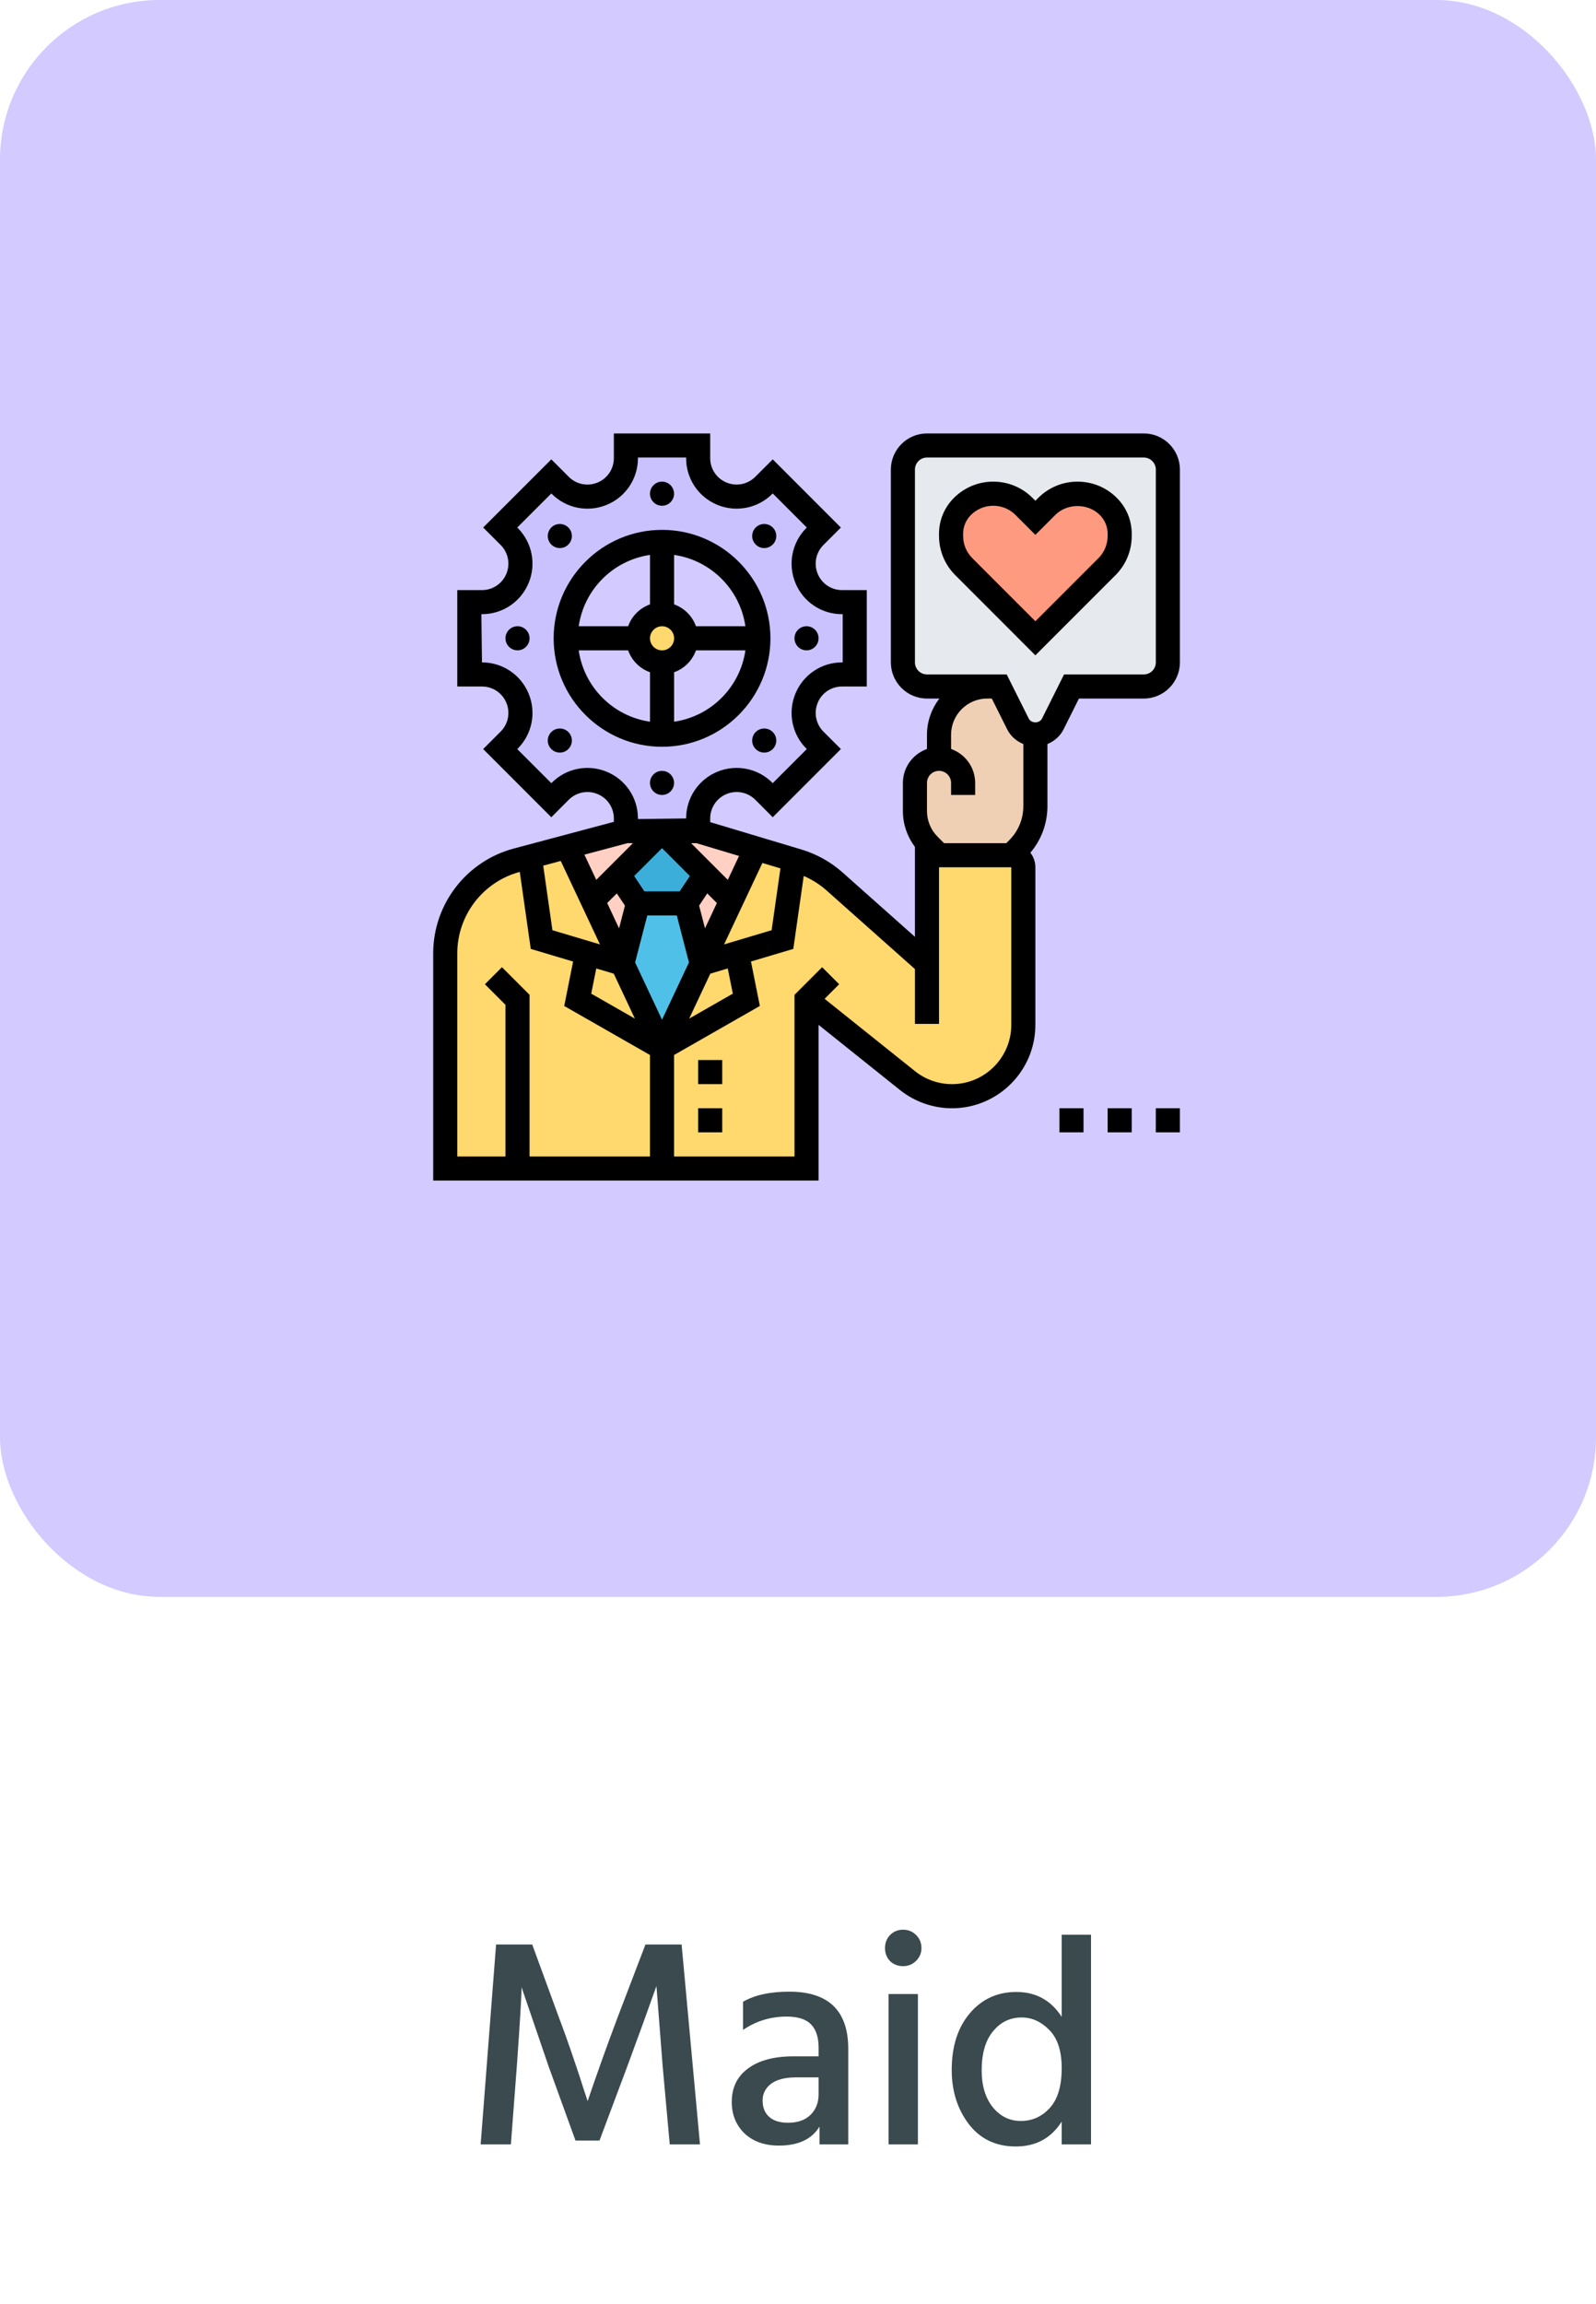 <svg width="70" height="101" viewBox="0 0 70 101" fill="none" xmlns="http://www.w3.org/2000/svg">
<path d="M21.081 94L21.758 85.238H23.343L24.514 88.436C24.721 88.982 24.93 89.563 25.137 90.178C25.346 90.785 25.502 91.257 25.605 91.595L25.774 92.102C26.173 90.923 26.611 89.701 27.087 88.436L28.309 85.238H29.895L30.701 94H29.375L29.064 90.568L28.791 87.058C28.401 88.159 27.976 89.329 27.517 90.568L26.294 93.831H25.241L24.058 90.568L22.875 87.11C22.875 87.491 22.806 88.644 22.668 90.568L22.407 94H21.081ZM35.904 91.062H34.916C34.43 91.062 34.062 91.157 33.811 91.348C33.568 91.539 33.447 91.781 33.447 92.076C33.447 92.379 33.542 92.618 33.733 92.791C33.923 92.964 34.201 93.051 34.565 93.051C34.981 93.051 35.306 92.938 35.54 92.713C35.782 92.479 35.904 92.176 35.904 91.803V91.062ZM32.589 88.982V87.747C33.1 87.452 33.776 87.305 34.617 87.305C36.341 87.305 37.204 88.141 37.204 89.814V94H35.943V93.22C35.605 93.775 35.011 94.052 34.162 94.052C33.538 94.052 33.035 93.874 32.654 93.519C32.281 93.155 32.095 92.696 32.095 92.141C32.095 91.508 32.333 91.019 32.81 90.672C33.286 90.317 33.954 90.139 34.812 90.139H35.904V89.762C35.904 89.311 35.795 88.973 35.579 88.748C35.362 88.514 35.002 88.397 34.5 88.397C33.798 88.397 33.161 88.592 32.589 88.982ZM38.972 94V87.409H40.259V94H38.972ZM39.037 85.966C38.89 85.81 38.816 85.619 38.816 85.394C38.816 85.169 38.89 84.978 39.037 84.822C39.193 84.666 39.384 84.588 39.609 84.588C39.834 84.588 40.025 84.666 40.181 84.822C40.337 84.978 40.415 85.169 40.415 85.394C40.415 85.611 40.337 85.797 40.181 85.953C40.025 86.109 39.834 86.187 39.609 86.187C39.384 86.187 39.193 86.113 39.037 85.966ZM44.772 92.973C45.274 92.973 45.699 92.782 46.045 92.401C46.392 92.02 46.566 91.439 46.566 90.659C46.566 89.905 46.383 89.346 46.02 88.982C45.664 88.618 45.261 88.436 44.81 88.436C44.299 88.436 43.879 88.64 43.55 89.047C43.22 89.446 43.056 90.018 43.056 90.763C43.056 91.422 43.216 91.955 43.536 92.362C43.866 92.769 44.278 92.973 44.772 92.973ZM46.566 84.809H47.852V94H46.566V92.999C46.106 93.727 45.434 94.091 44.55 94.091C43.684 94.091 42.999 93.766 42.496 93.116C41.994 92.457 41.742 91.664 41.742 90.737C41.742 89.706 42.007 88.878 42.535 88.254C43.064 87.63 43.745 87.318 44.577 87.318C45.434 87.318 46.097 87.682 46.566 88.41V84.809Z" fill="#3A4A4E"/>
<rect width="70" height="70" rx="7" fill="#D3CAFF"/>
<path d="M51.221 20.586V29.037C51.221 29.618 50.745 30.094 50.164 30.094H46.995L46.176 31.737C46.028 32.022 45.732 32.207 45.41 32.207C45.088 32.207 44.792 32.022 44.644 31.737L43.825 30.094H43.297H40.656C40.075 30.094 39.6 29.618 39.6 29.037V20.586C39.6 20.005 40.075 19.529 40.656 19.529H50.164C50.745 19.529 51.221 20.005 51.221 20.586Z" fill="#E6E9ED"/>
<path d="M49.108 23.402V23.491C49.108 23.998 48.907 24.484 48.548 24.844L45.41 27.981L42.273 24.844C41.914 24.484 41.713 23.998 41.713 23.491V23.402C41.713 22.953 41.892 22.519 42.209 22.203C42.569 21.843 43.055 21.643 43.562 21.643C44.069 21.643 44.555 21.843 44.914 22.203L45.41 22.699L45.907 22.203C46.266 21.843 46.752 21.643 47.259 21.643C47.766 21.643 48.252 21.843 48.611 22.203C48.928 22.519 49.108 22.953 49.108 23.402Z" fill="#FE9A7F"/>
<path d="M41.185 33.263V32.207C41.185 31.039 42.131 30.094 43.298 30.094H43.827L44.645 31.736C44.793 32.022 45.089 32.207 45.411 32.207V35.339C45.411 36.042 45.131 36.712 44.64 37.204L44.355 37.489H41.185L40.747 37.05C40.351 36.654 40.129 36.115 40.129 35.556V34.32C40.129 33.739 40.604 33.263 41.185 33.263Z" fill="#F0D0B4"/>
<path d="M40.656 42.242V37.488H41.184H44.354C44.644 37.488 44.882 37.726 44.882 38.017V44.926C44.882 46.653 43.482 48.053 41.755 48.053C41.042 48.053 40.355 47.81 39.8 47.366L35.374 43.827V51.222H29.035V45.94L32.733 43.827L32.326 41.783L34.317 41.186L34.819 37.689L35.009 37.747C35.596 37.927 36.14 38.228 36.599 38.64L40.656 42.242Z" fill="#FFD96E"/>
<path d="M37.487 26.396V29.566H36.927C36.251 29.566 35.638 29.972 35.374 30.601C35.115 31.235 35.258 31.964 35.744 32.444L36.135 32.835L33.89 35.075L33.499 34.684C33.177 34.362 32.744 34.193 32.305 34.193C32.089 34.193 31.867 34.235 31.661 34.32C31.032 34.584 30.62 35.197 30.62 35.878V36.432H29.036H27.451V35.878C27.451 35.197 27.039 34.584 26.41 34.32C25.782 34.061 25.053 34.203 24.572 34.689L24.181 35.075L21.936 32.835L22.332 32.444C22.655 32.122 22.824 31.689 22.824 31.251C22.824 31.034 22.781 30.812 22.697 30.606C22.433 29.978 21.82 29.566 21.139 29.566H20.584V26.396H21.139C21.82 26.396 22.433 25.984 22.697 25.356C22.956 24.727 22.813 23.998 22.332 23.517L21.936 23.127L24.181 20.882L24.572 21.272C24.894 21.6 25.328 21.769 25.766 21.769C25.983 21.769 26.204 21.727 26.41 21.642C27.039 21.378 27.451 20.765 27.451 20.084V19.529H30.62V20.084C30.62 20.765 31.032 21.378 31.661 21.642C32.289 21.901 33.018 21.758 33.499 21.272L33.89 20.882L36.135 23.127L35.744 23.517C35.417 23.84 35.248 24.273 35.248 24.716C35.248 24.933 35.29 25.15 35.374 25.361C35.638 25.989 36.251 26.396 36.927 26.396H37.487ZM33.261 27.981C33.261 25.646 31.37 23.755 29.036 23.755C26.701 23.755 24.81 25.646 24.81 27.981C24.81 30.316 26.701 32.207 29.036 32.207C31.37 32.207 33.261 30.316 33.261 27.981Z" fill="#CAC2FE"/>
<path d="M34.82 37.69L34.318 41.187L32.326 41.784L30.773 42.243L32.078 39.475L33.151 37.193L34.82 37.69Z" fill="#FFD96E"/>
<path d="M30.62 36.432L33.15 37.192L32.078 39.474L30.937 38.333L29.035 36.432H30.62Z" fill="#FFD0C3"/>
<path d="M32.326 41.783L32.733 43.827L29.035 45.94L30.773 42.243L32.326 41.783Z" fill="#FFD96E"/>
<path d="M32.078 39.475L30.773 42.243L30.092 39.602L30.937 38.334L32.078 39.475Z" fill="#FFD0C3"/>
<path d="M30.936 38.333L30.091 39.601H27.978L27.133 38.333L29.034 36.432L30.936 38.333Z" fill="#3BAFDA"/>
<path d="M30.773 42.243L29.035 45.94L27.297 42.243L27.978 39.602H30.091L30.773 42.243Z" fill="#4FC1E9"/>
<path d="M29.035 29.037C29.618 29.037 30.091 28.564 30.091 27.98C30.091 27.397 29.618 26.924 29.035 26.924C28.451 26.924 27.979 27.397 27.979 27.98C27.979 28.564 28.451 29.037 29.035 29.037Z" fill="#FFD96E"/>
<path d="M22.697 51.224H19.527V41.795C19.527 39.877 20.816 38.203 22.665 37.712L23.235 37.559L23.753 41.188L25.745 41.784L25.338 43.829L29.035 45.941V51.224H22.697Z" fill="#FFD96E"/>
<path d="M29.037 36.432L27.135 38.333L25.994 39.474L24.885 37.118L27.452 36.432H29.037Z" fill="#FFD0C3"/>
<path d="M27.298 42.243L29.035 45.94L25.338 43.827L25.745 41.783L27.292 42.243H27.298Z" fill="#FFD96E"/>
<path d="M27.133 38.334L27.978 39.602L27.297 42.243H27.292L25.992 39.475L27.133 38.334Z" fill="#FFD0C3"/>
<path d="M25.994 39.475L27.293 42.243L25.745 41.783L23.754 41.187L23.236 37.558L24.884 37.119L25.994 39.475Z" fill="#FFD96E"/>
<path d="M30.621 48.58H31.677V49.636H30.621V48.58Z" fill="black"/>
<path d="M30.621 46.467H31.677V47.523H30.621V46.467Z" fill="black"/>
<path d="M50.165 19H40.657C39.784 19 39.073 19.711 39.073 20.585V29.036C39.073 29.91 39.784 30.621 40.657 30.621H41.199C40.864 31.064 40.657 31.609 40.657 32.206V32.831C40.044 33.05 39.601 33.631 39.601 34.319V35.556C39.601 36.131 39.791 36.672 40.129 37.125V41.066L36.952 38.242C36.438 37.785 35.819 37.439 35.16 37.241L31.149 36.038V35.877C31.149 35.407 31.43 34.987 31.864 34.807C32.298 34.627 32.794 34.725 33.127 35.058L33.892 35.824L36.881 32.835L36.117 32.072C35.783 31.738 35.684 31.24 35.865 30.804C36.044 30.372 36.462 30.093 36.93 30.093H38.016V25.867H36.93C36.462 25.867 36.044 25.588 35.865 25.155C35.684 24.72 35.782 24.221 36.117 23.888L36.88 23.125L33.892 20.136L33.128 20.9C32.794 21.233 32.298 21.333 31.862 21.151C31.429 20.972 31.149 20.553 31.149 20.085V19H26.923V20.085C26.923 20.553 26.644 20.972 26.211 21.152C25.774 21.333 25.278 21.234 24.945 20.901L24.181 20.136L21.192 23.124L21.958 23.89C22.291 24.223 22.389 24.718 22.209 25.153C22.029 25.586 21.609 25.867 21.139 25.867H20.056V30.093H21.139C21.609 30.093 22.029 30.373 22.209 30.807C22.389 31.242 22.291 31.737 21.958 32.069L21.192 32.835L24.18 35.824L24.944 35.059C25.278 34.726 25.774 34.627 26.21 34.808C26.643 34.987 26.923 35.406 26.923 35.875V36.026L22.529 37.197C20.451 37.752 19 39.64 19 41.791V51.75H35.903V44.926L39.47 47.779C40.116 48.296 40.927 48.581 41.754 48.581C43.771 48.581 45.411 46.941 45.411 44.924V38.016C45.411 37.776 45.328 37.557 45.192 37.379C45.675 36.809 45.94 36.094 45.94 35.337V32.617C46.239 32.491 46.496 32.273 46.648 31.97L47.322 30.621H50.165C51.039 30.621 51.75 29.91 51.75 29.036V20.585C51.75 19.711 51.039 19 50.165 19ZM40.657 34.319C40.657 34.028 40.894 33.79 41.185 33.79C41.477 33.79 41.714 34.028 41.714 34.319V34.847H42.77V34.319C42.77 33.631 42.327 33.05 41.714 32.831V32.206C41.714 31.332 42.425 30.621 43.298 30.621H43.5L44.174 31.97C44.326 32.273 44.583 32.491 44.883 32.616V35.337C44.883 35.902 44.663 36.432 44.264 36.831L44.136 36.96H41.404L41.122 36.676C40.826 36.382 40.657 35.974 40.657 35.556V34.319ZM32.141 43.557L30.227 44.651L31.154 42.68L31.92 42.452L32.141 43.557ZM27.761 36.96L26.152 38.569L25.631 37.464L27.521 36.96H27.761ZM30.543 36.96L32.414 37.521L31.921 38.569L30.311 36.96H30.543ZM30.663 39.697L31.02 39.162L31.442 39.585L30.921 40.694L30.663 39.697ZM29.81 39.073H28.262L27.814 38.4L29.036 37.178L30.258 38.4L29.81 39.073ZM27.053 39.162L27.41 39.697L27.152 40.694L26.63 39.584L27.053 39.162ZM28.389 40.129H29.684L30.217 42.189L29.036 44.699L27.856 42.19L28.389 40.129ZM26.315 41.399L24.229 40.776L23.825 37.945L24.594 37.74L26.315 41.399ZM26.152 42.452L26.919 42.681L27.846 44.651L25.931 43.557L26.152 42.452ZM31.758 41.398L33.438 37.828L34.23 38.066L33.843 40.776L31.758 41.398ZM26.615 33.832C25.784 33.487 24.834 33.676 24.198 34.313L24.181 34.33L22.686 32.836L22.706 32.817C23.341 32.181 23.53 31.233 23.185 30.403C22.841 29.573 22.038 29.036 21.139 29.036L21.113 26.923H21.139C22.038 26.923 22.841 26.387 23.185 25.557C23.529 24.727 23.341 23.779 22.706 23.143L22.686 23.124L24.181 21.631L24.198 21.648C24.834 22.284 25.784 22.473 26.615 22.128C27.444 21.784 27.98 20.982 27.98 20.085V20.056H30.093V20.085C30.093 20.982 30.628 21.784 31.457 22.128C32.288 22.472 33.239 22.284 33.875 21.647L33.892 21.63L35.386 23.124L35.37 23.14C34.732 23.778 34.544 24.728 34.889 25.561C35.232 26.388 36.033 26.923 36.93 26.923H36.96V29.036H36.93C36.033 29.036 35.232 29.571 34.889 30.399C34.544 31.232 34.732 32.182 35.37 32.82L35.386 32.836L33.892 34.33L33.873 34.311C33.237 33.675 32.289 33.487 31.459 33.831C30.629 34.175 30.093 34.979 30.093 35.877L27.98 35.903V35.875C27.98 34.977 27.444 34.175 26.615 33.832ZM20.056 41.791C20.056 40.12 21.183 38.652 22.797 38.22L23.279 41.595L25.136 42.15L24.747 44.097L28.508 46.246V50.694H23.226V43.608L22.015 42.397L21.268 43.144L22.169 44.045V50.694H20.056V41.791ZM44.355 44.924C44.355 46.358 43.188 47.524 41.754 47.524C41.166 47.524 40.59 47.322 40.131 46.954L36.166 43.783L36.805 43.144L36.058 42.397L34.847 43.608V50.694H29.564V46.246L33.327 44.096L32.937 42.148L34.794 41.595L35.251 38.398C35.615 38.555 35.956 38.769 36.251 39.032L40.129 42.479V44.883H41.185V38.016H44.355V44.924ZM50.694 29.036C50.694 29.327 50.457 29.564 50.165 29.564H46.669L45.703 31.497C45.592 31.72 45.231 31.72 45.12 31.497L44.153 29.564H40.657C40.366 29.564 40.129 29.327 40.129 29.036V20.585C40.129 20.294 40.366 20.056 40.657 20.056H50.165C50.457 20.056 50.694 20.294 50.694 20.585V29.036Z" fill="black"/>
<path d="M47.26 21.113C46.608 21.113 45.995 21.367 45.534 21.828L45.411 21.951L45.289 21.828C44.828 21.367 44.215 21.113 43.563 21.113C42.911 21.113 42.297 21.367 41.836 21.828C41.417 22.248 41.185 22.806 41.185 23.4V23.49C41.185 24.142 41.439 24.755 41.901 25.216L45.411 28.727L48.922 25.216C49.384 24.755 49.637 24.142 49.637 23.49V23.4C49.637 22.806 49.406 22.248 48.986 21.828C48.526 21.367 47.913 21.113 47.26 21.113ZM48.581 23.49C48.581 23.86 48.437 24.208 48.175 24.47L45.411 27.233L42.648 24.47C42.386 24.208 42.242 23.86 42.242 23.49V23.4C42.242 23.088 42.363 22.796 42.583 22.575C42.845 22.314 43.193 22.17 43.563 22.17C43.932 22.17 44.28 22.313 44.542 22.575L45.411 23.445L46.281 22.575C46.804 22.052 47.716 22.052 48.239 22.575C48.46 22.796 48.581 23.088 48.581 23.4V23.49Z" fill="black"/>
<path d="M33.791 27.981C33.791 25.36 31.659 23.227 29.037 23.227C26.416 23.227 24.283 25.36 24.283 27.981C24.283 30.602 26.416 32.735 29.037 32.735C31.659 32.735 33.791 30.602 33.791 27.981ZM29.037 27.452C29.329 27.452 29.566 27.689 29.566 27.981C29.566 28.272 29.329 28.509 29.037 28.509C28.746 28.509 28.509 28.272 28.509 27.981C28.509 27.689 28.746 27.452 29.037 27.452ZM29.566 31.636V29.468C30.013 29.309 30.365 28.956 30.525 28.509H32.693C32.46 30.125 31.181 31.403 29.566 31.636ZM32.693 27.452H30.525C30.365 27.005 30.013 26.653 29.566 26.493V24.325C31.181 24.558 32.46 25.837 32.693 27.452ZM28.509 24.325V26.493C28.062 26.653 27.709 27.005 27.55 27.452H25.382C25.615 25.837 26.893 24.558 28.509 24.325ZM25.382 28.509H27.55C27.709 28.956 28.062 29.309 28.509 29.468V31.636C26.893 31.403 25.615 30.125 25.382 28.509Z" fill="black"/>
<path d="M29.036 22.17C29.328 22.17 29.564 21.933 29.564 21.642C29.564 21.35 29.328 21.113 29.036 21.113C28.744 21.113 28.508 21.35 28.508 21.642C28.508 21.933 28.744 22.17 29.036 22.17Z" fill="black"/>
<path d="M24.554 24.025C24.689 24.025 24.824 23.973 24.927 23.87C25.134 23.664 25.134 23.329 24.927 23.123C24.824 23.02 24.689 22.969 24.554 22.969C24.419 22.969 24.283 23.02 24.18 23.123C23.974 23.33 23.974 23.664 24.18 23.87C24.283 23.973 24.419 24.025 24.554 24.025Z" fill="black"/>
<path d="M22.698 28.508C22.99 28.508 23.226 28.271 23.226 27.979C23.226 27.688 22.99 27.451 22.698 27.451C22.406 27.451 22.17 27.688 22.17 27.979C22.17 28.271 22.406 28.508 22.698 28.508Z" fill="black"/>
<path d="M24.554 31.934C24.419 31.934 24.283 31.985 24.18 32.088C23.974 32.295 23.974 32.629 24.18 32.835C24.283 32.938 24.419 32.99 24.554 32.99C24.689 32.99 24.824 32.938 24.927 32.835C25.134 32.629 25.134 32.294 24.927 32.088C24.824 31.985 24.689 31.934 24.554 31.934Z" fill="black"/>
<path d="M29.036 34.847C29.328 34.847 29.564 34.611 29.564 34.319C29.564 34.028 29.328 33.791 29.036 33.791C28.744 33.791 28.508 34.028 28.508 34.319C28.508 34.611 28.744 34.847 29.036 34.847Z" fill="black"/>
<path d="M33.519 31.934C33.383 31.934 33.248 31.985 33.145 32.088C32.939 32.295 32.939 32.629 33.145 32.835C33.248 32.938 33.383 32.99 33.519 32.99C33.654 32.99 33.789 32.938 33.892 32.835C34.099 32.629 34.099 32.294 33.892 32.088C33.789 31.985 33.654 31.934 33.519 31.934Z" fill="black"/>
<path d="M35.374 28.508C35.666 28.508 35.902 28.271 35.902 27.979C35.902 27.688 35.666 27.451 35.374 27.451C35.082 27.451 34.846 27.688 34.846 27.979C34.846 28.271 35.082 28.508 35.374 28.508Z" fill="black"/>
<path d="M33.519 24.025C33.654 24.025 33.789 23.973 33.892 23.87C34.099 23.664 34.099 23.329 33.892 23.123C33.789 23.02 33.654 22.969 33.519 22.969C33.383 22.969 33.248 23.02 33.145 23.123C32.939 23.33 32.939 23.664 33.145 23.87C33.248 23.973 33.383 24.025 33.519 24.025Z" fill="black"/>
<path d="M46.467 48.58H47.523V49.636H46.467V48.58Z" fill="black"/>
<path d="M48.58 48.58H49.636V49.636H48.58V48.58Z" fill="black"/>
<path d="M50.693 48.58H51.75V49.636H50.693V48.58Z" fill="black"/>
</svg>

